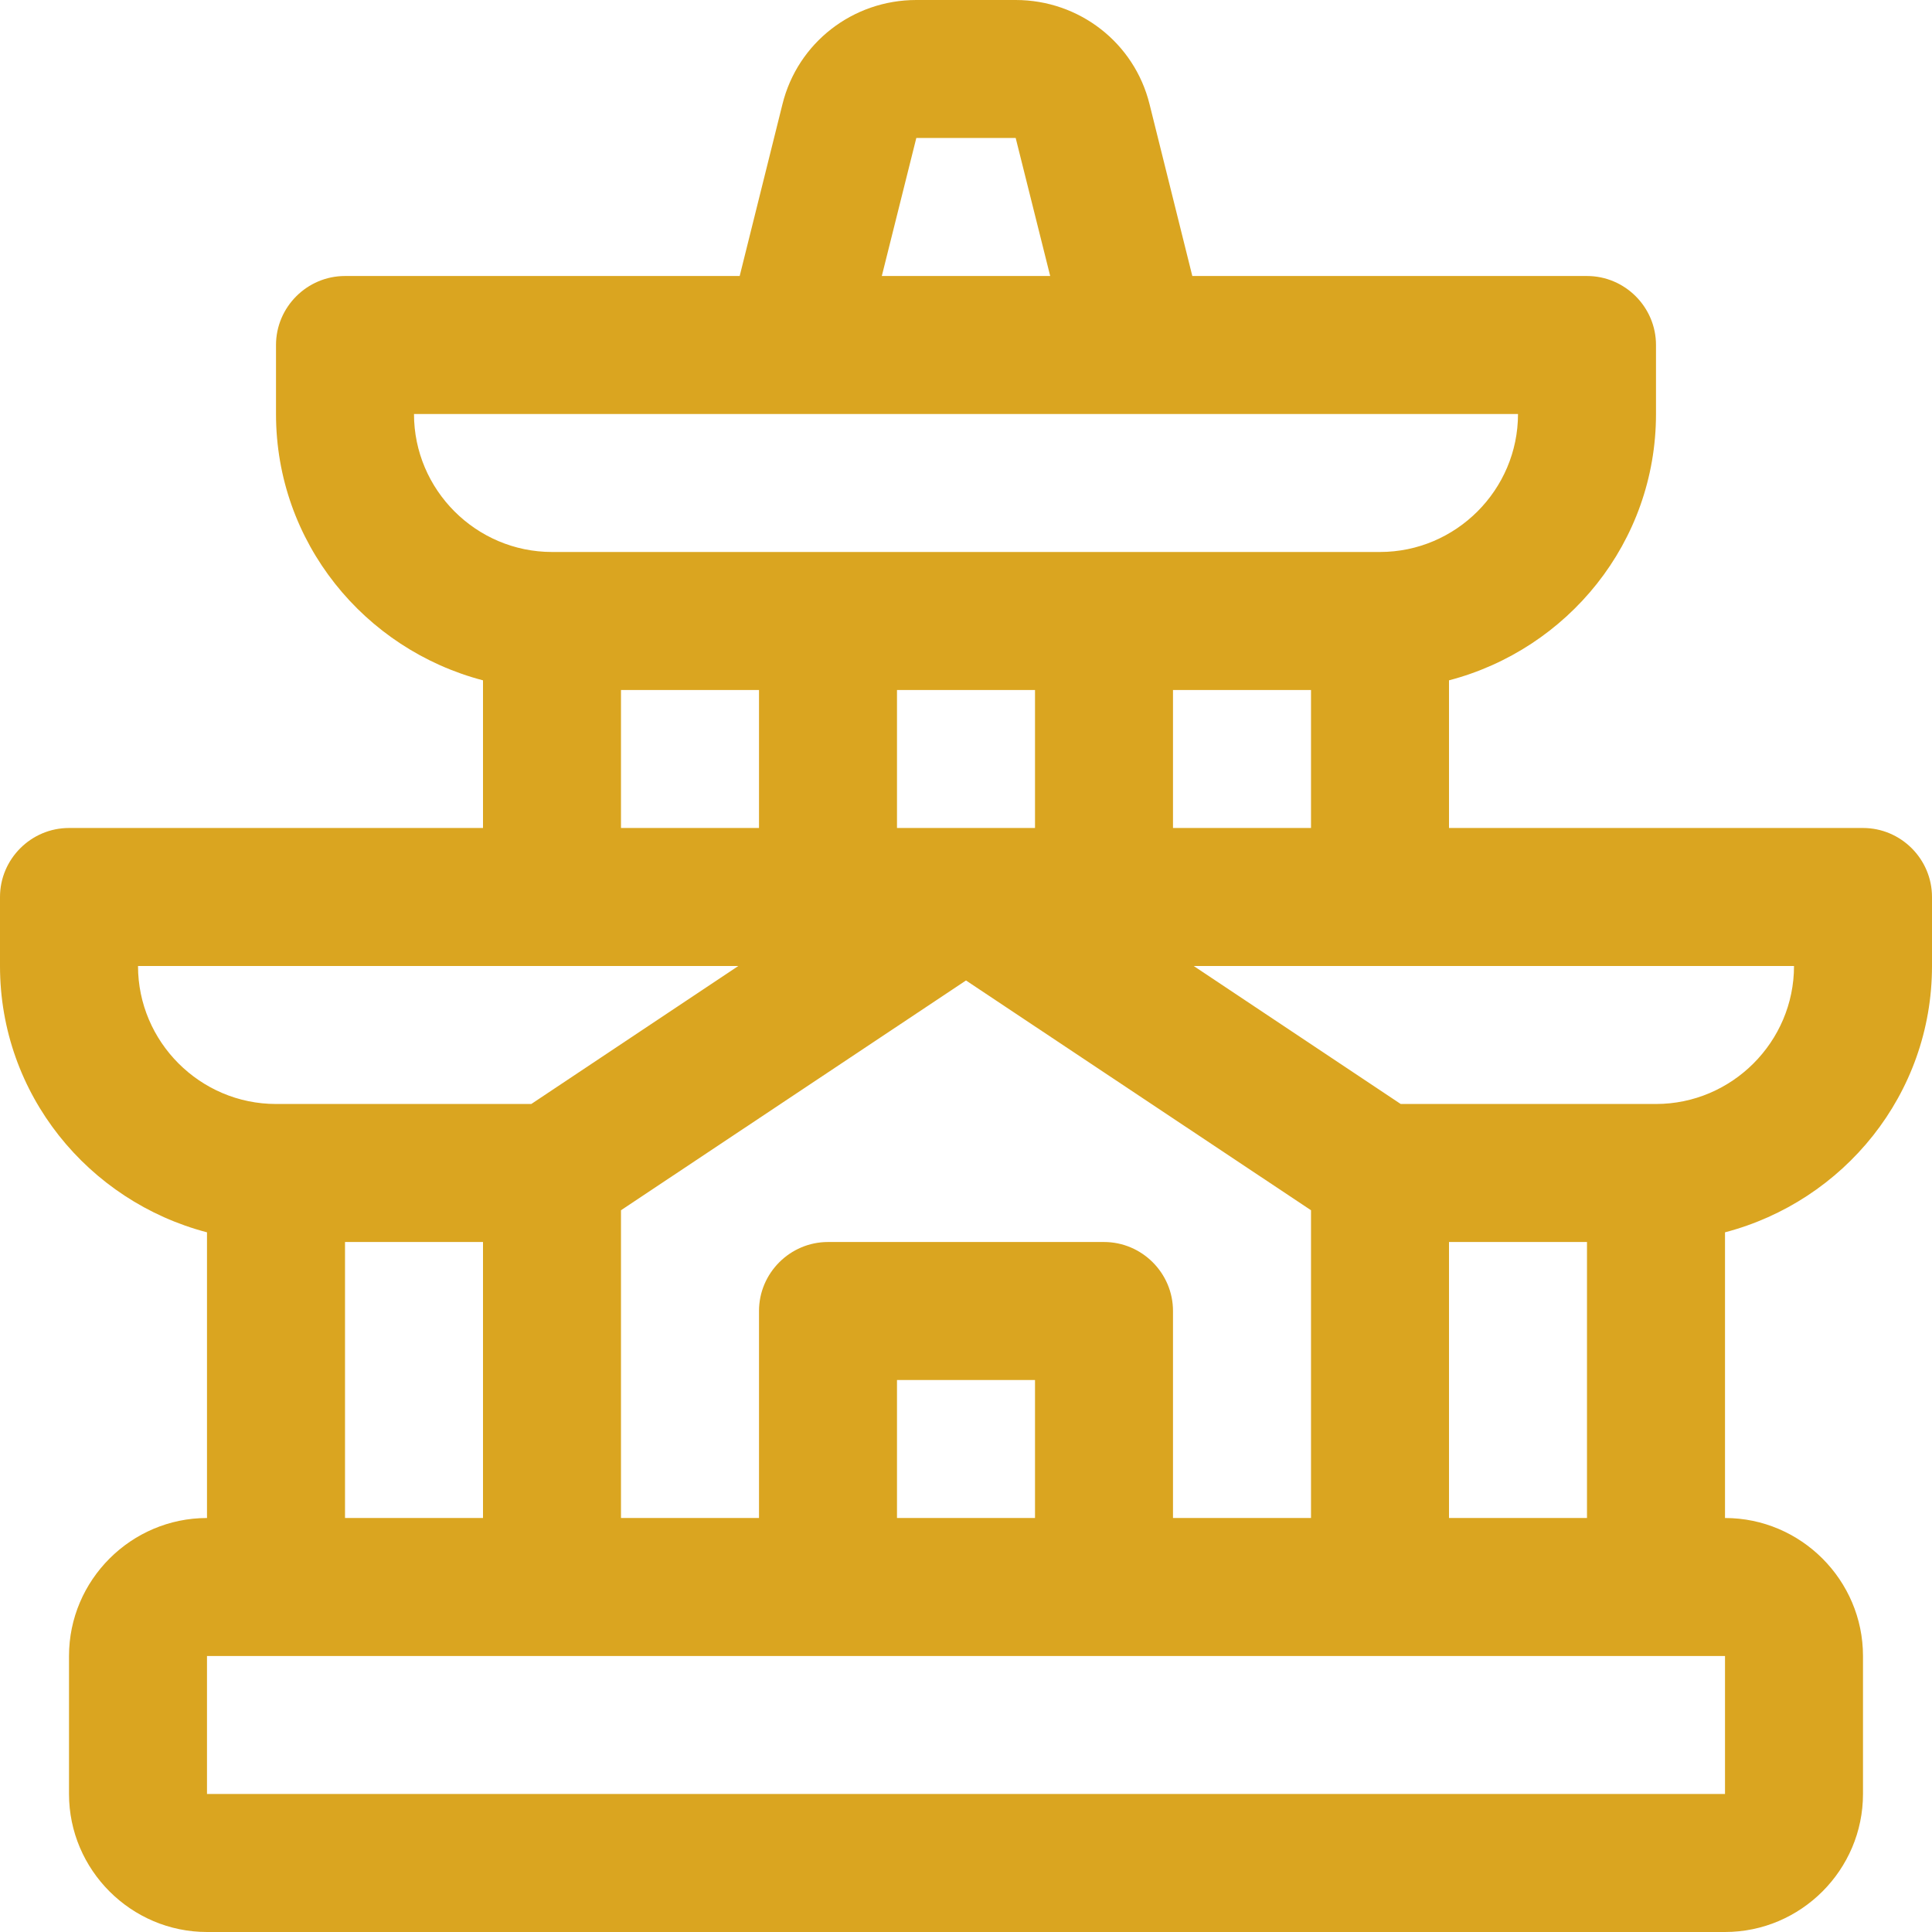 <svg width="71" height="71" viewBox="0 0 71 71" fill="none" xmlns="http://www.w3.org/2000/svg">
<path d="M71 35.5V32.964C71 31.569 69.859 30.428 68.464 30.428H53.25V25.002C57.611 23.861 60.857 19.93 60.857 15.214V12.679C60.857 11.284 59.716 10.143 58.321 10.143H43.817L42.245 3.829C41.687 1.572 39.659 0 37.326 0H33.674C31.341 0 29.313 1.572 28.755 3.829L27.183 10.143H12.679C11.284 10.143 10.143 11.284 10.143 12.679V15.214C10.143 19.931 13.389 23.861 17.75 25.002V30.428H2.536C1.141 30.428 0 31.569 0 32.964V35.5C0 40.216 3.246 44.146 7.607 45.287V55.786C4.818 55.786 2.536 58.068 2.536 60.857V65.928C2.536 68.718 4.818 71 7.607 71H63.393C66.182 71 68.464 68.718 68.464 65.928V60.857C68.464 58.068 66.182 55.786 63.393 55.786V45.287C67.754 44.146 71 40.216 71 35.5ZM60.857 40.571H51.475L43.868 35.5H65.929C65.929 38.289 63.646 40.571 60.857 40.571ZM38.036 55.786H32.964V50.714H38.036V55.786ZM40.571 45.643H30.429C29.034 45.643 27.893 46.784 27.893 48.178V55.786H22.821V44.476L35.5 36.032L48.179 44.476V55.786H43.107V48.178C43.107 46.784 41.966 45.643 40.571 45.643ZM38.036 30.428H32.964V25.357H38.036V30.428ZM43.107 30.428V25.357H48.179V30.428H43.107ZM33.674 5.071H37.326L38.594 10.143H32.406L33.674 5.071ZM15.214 15.214H55.786C55.786 18.003 53.504 20.285 50.714 20.285H20.286C17.496 20.285 15.214 18.003 15.214 15.214ZM22.821 25.357H27.893V30.428H22.821V25.357ZM5.071 35.5H27.133L19.525 40.571H10.144C7.354 40.571 5.072 38.289 5.072 35.5H5.071ZM12.679 45.643H17.75V55.786H12.679V45.643ZM63.393 65.928H7.607V60.857H63.393V65.928ZM53.25 55.786V45.643H58.321V55.786H53.25Z" fill="#DAA520"/>
</svg>
